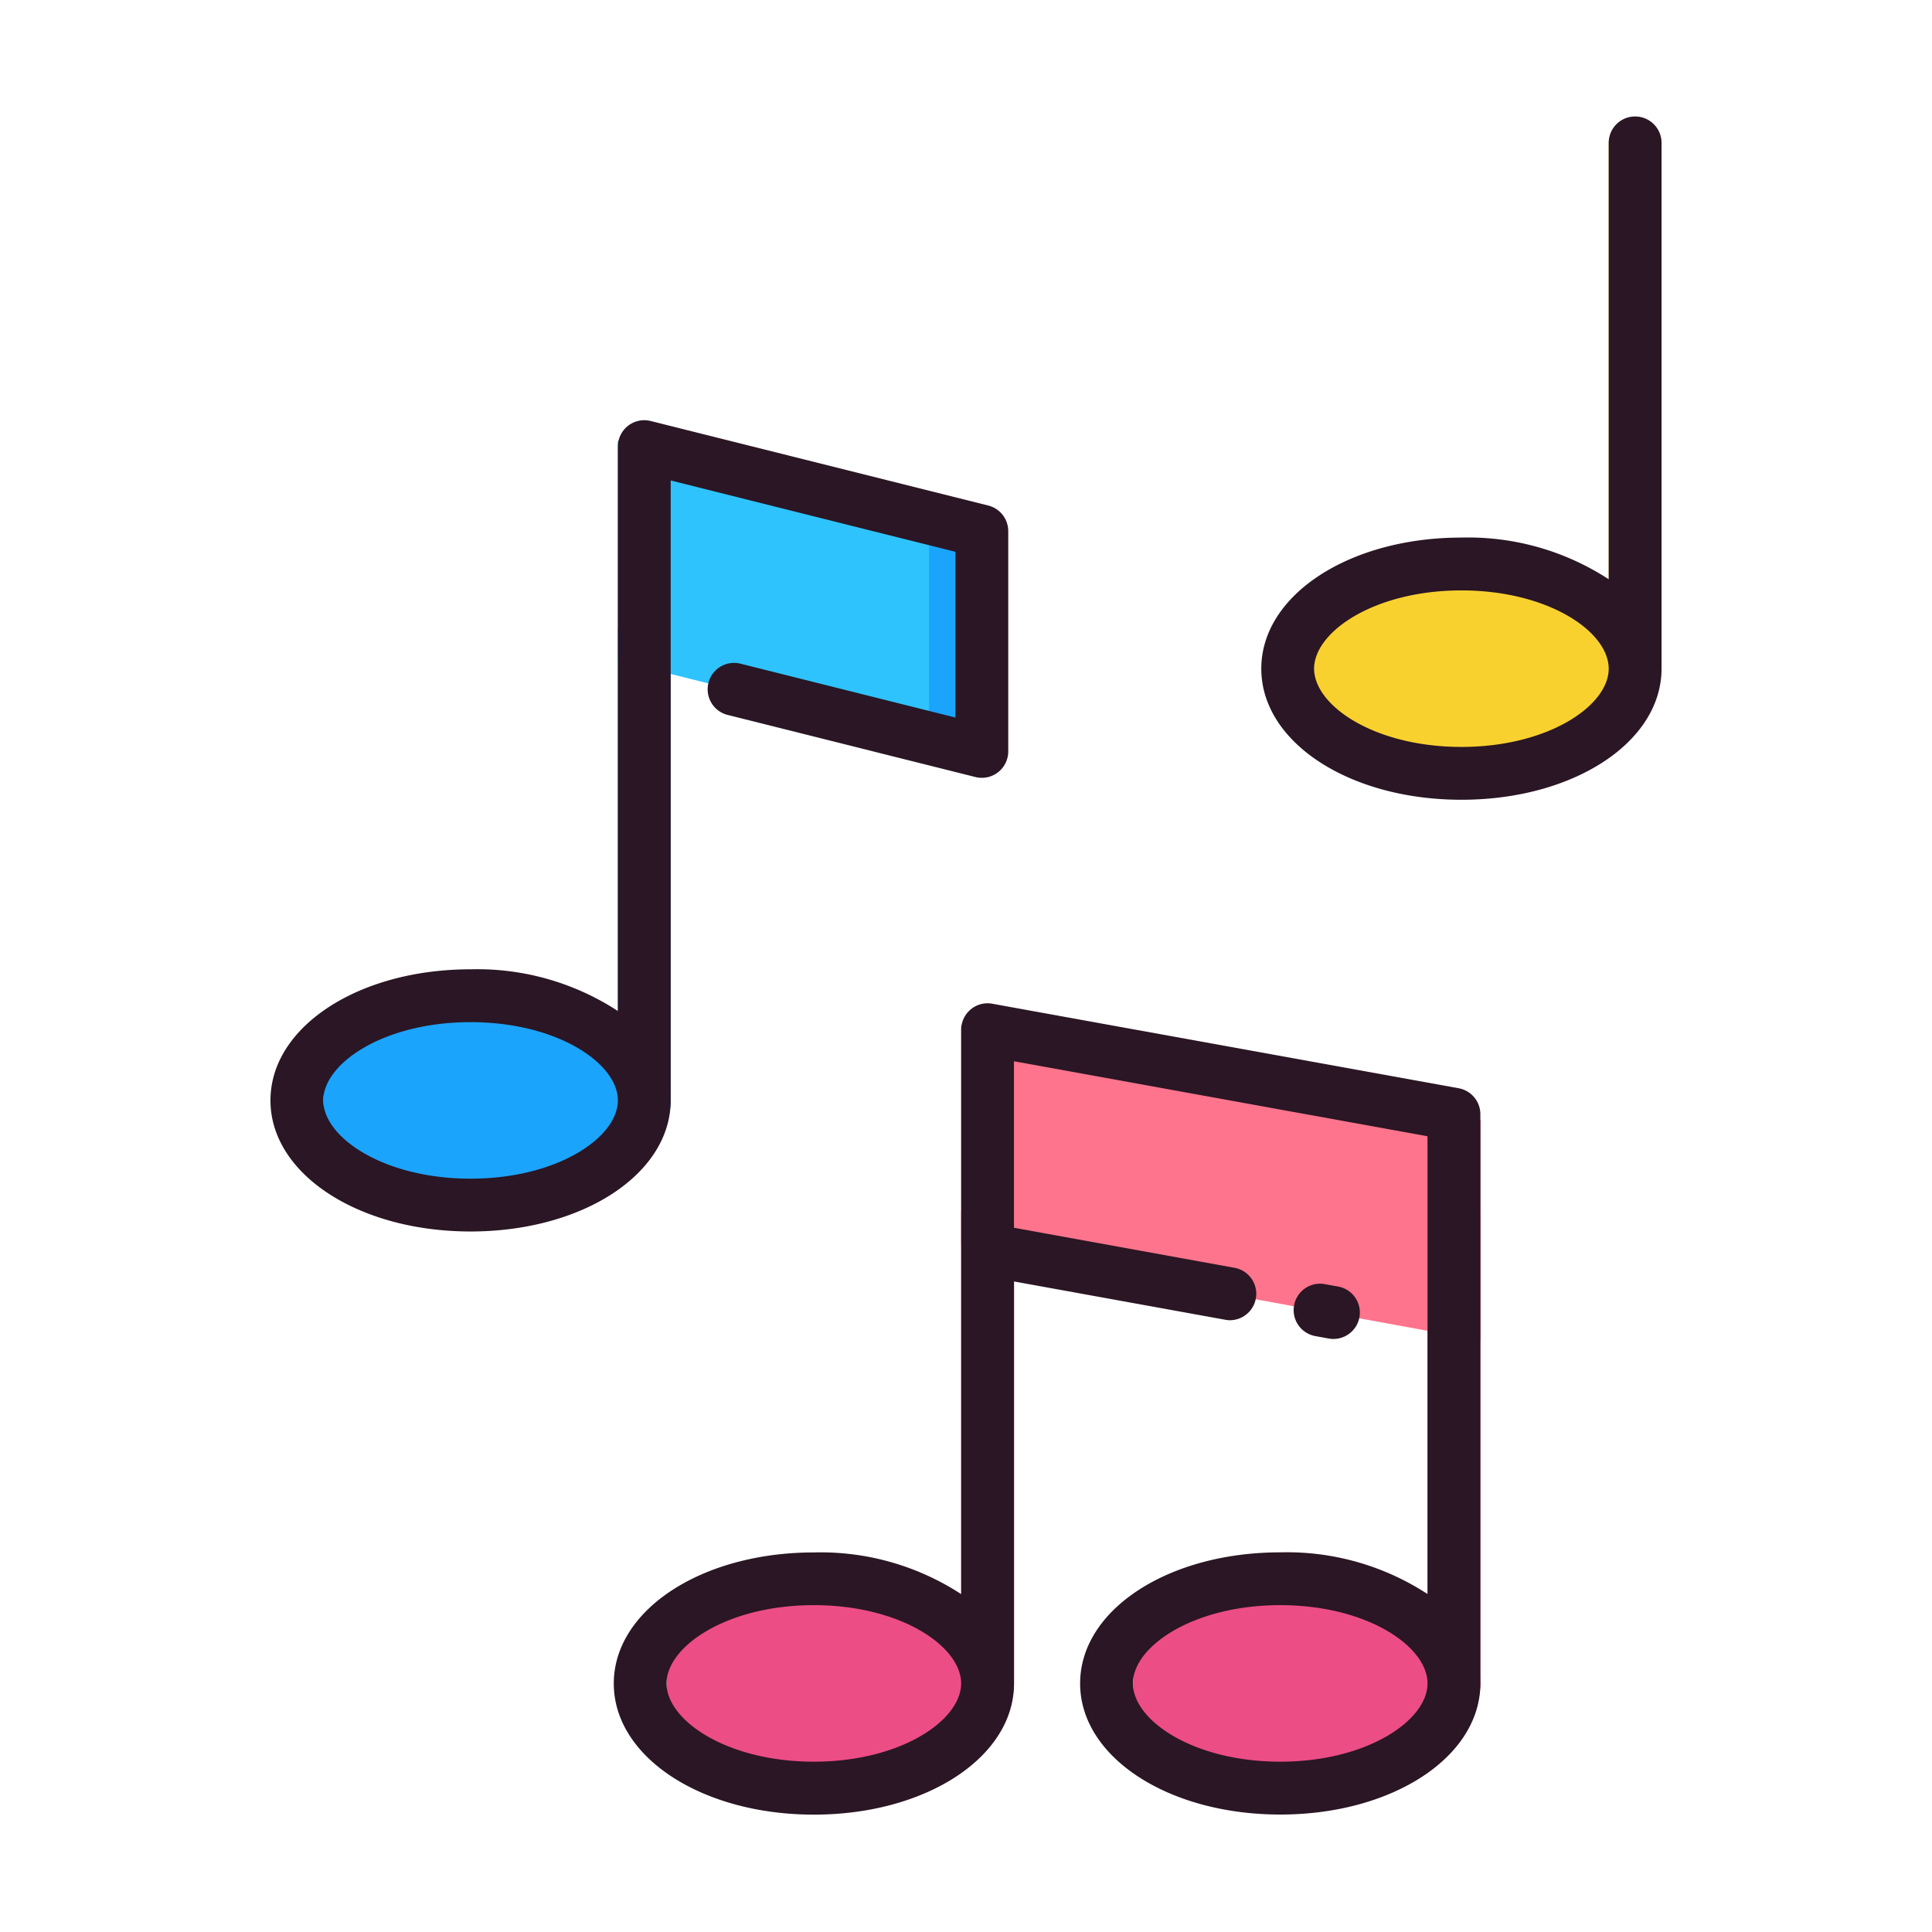<svg id="Layer_1" data-name="Layer 1" xmlns="http://www.w3.org/2000/svg" viewBox="0 0 128 128"><title>MUSICAL NOTE</title><path d="M42.685,74.689a1.75,1.75,0,0,1-1.75-1.75V41.772a1.75,1.75,0,1,1,3.5,0V72.939A1.75,1.75,0,0,1,42.685,74.689Z" style="fill:#1ba4fc"/><ellipse cx="32.927" cy="72.939" rx="11.508" ry="6.935" style="fill:#1ba4fc"/><polygon points="65.049 49.816 40.935 43.776 40.935 29.188 65.049 35.227 65.049 49.816" style="fill:#2ec3fc"/><ellipse cx="98.573" cy="44.335" rx="11.508" ry="6.935" style="fill:#f9d12f"/><path d="M108.331,46.085a1.75,1.75,0,0,1-1.75-1.75V9.5a1.75,1.75,0,1,1,3.5,0V44.335A1.75,1.75,0,0,1,108.331,46.085Z" style="fill:#f9d12f"/><ellipse cx="55.669" cy="111.565" rx="11.508" ry="6.935" style="fill:#ec4d85"/><path d="M65.428,113.315a1.75,1.75,0,0,1-1.75-1.75V80.4a1.75,1.75,0,1,1,3.5,0v31.167A1.75,1.75,0,0,1,65.428,113.315Z" style="fill:#ec4d85"/><ellipse cx="86.573" cy="111.565" rx="11.508" ry="6.935" style="fill:#ec4d85"/><path d="M96.331,113.315a1.75,1.75,0,0,1-1.75-1.75V80.4a1.75,1.75,0,1,1,3.5,0v31.167A1.75,1.75,0,0,1,96.331,113.315Z" style="fill:#ec4d85"/><polygon points="65.049 35.227 65.049 49.816 61.558 48.942 61.558 34.353 65.049 35.227" style="fill:#1ba4fc"/><polygon points="98.081 88.813 63.678 82.5 63.678 67.911 98.081 74.224 98.081 88.813" style="fill:#fd748c"/><polygon points="94.581 88.17 94.581 73.581 98.081 74.224 98.081 88.813 94.581 88.17" style="fill:#ec4d85"/><path d="M44.435,72.9V31.832L63.3,36.559v10.98L49.06,43.971a1.75,1.75,0,1,0-.852,3.395L64.623,51.48a1.75,1.75,0,0,0,2.176-1.7V35.193a1.75,1.75,0,0,0-1.324-1.7l-22.363-5.6a1.75,1.75,0,0,0-2.176,1.7V66.982a17.044,17.044,0,0,0-9.759-2.763c-7.435,0-13.258,3.814-13.258,8.685s5.823,8.685,13.258,8.685S44.435,77.774,44.435,72.9ZM31.177,78.09c-5.75,0-9.758-2.732-9.758-5.185s4.008-5.185,9.758-5.185,9.759,2.732,9.759,5.185S36.928,78.09,31.177,78.09Z" style="fill:#2a1624"/><path d="M108.331,7.716a1.75,1.75,0,0,0-1.75,1.75V38.378a17.043,17.043,0,0,0-9.758-2.762c-7.434,0-13.259,3.814-13.259,8.685s5.824,8.685,13.259,8.685,13.258-3.815,13.258-8.685V9.466A1.75,1.75,0,0,0,108.331,7.716ZM96.823,49.486c-5.751,0-9.759-2.732-9.759-5.185s4.008-5.185,9.759-5.185,9.758,2.732,9.758,5.185S102.573,49.486,96.823,49.486Z" style="fill:#2a1624"/><path d="M96.644,72.1l-30.9-5.6a1.735,1.735,0,0,0-1.434.378,1.754,1.754,0,0,0-.628,1.344v37.394a17.043,17.043,0,0,0-9.759-2.763c-7.434,0-13.258,3.814-13.258,8.685s5.823,8.686,13.258,8.686,13.259-3.815,13.259-8.686V84.9l14.01,2.54a1.721,1.721,0,0,0,.315.028A1.75,1.75,0,0,0,81.812,84L67.178,81.343V70.311l27.4,4.97v30.328a17.043,17.043,0,0,0-9.758-2.762c-7.434,0-13.259,3.814-13.259,8.685s5.824,8.686,13.259,8.686,13.258-3.815,13.258-8.686V73.819A1.75,1.75,0,0,0,96.644,72.1ZM53.919,116.716c-5.75,0-9.758-2.732-9.758-5.186s4.008-5.185,9.758-5.185,9.759,2.732,9.759,5.185S59.67,116.716,53.919,116.716Zm30.9,0c-5.751,0-9.759-2.732-9.759-5.186s4.008-5.185,9.759-5.185,9.758,2.732,9.758,5.185S90.573,116.716,84.823,116.716Z" style="fill:#2a1624"/><path d="M88.03,88.681a1.72,1.72,0,0,0,.314.028,1.75,1.75,0,0,0,.311-3.472l-.92-.167a1.75,1.75,0,0,0-.625,3.443Z" style="fill:#2a1624"/></svg>